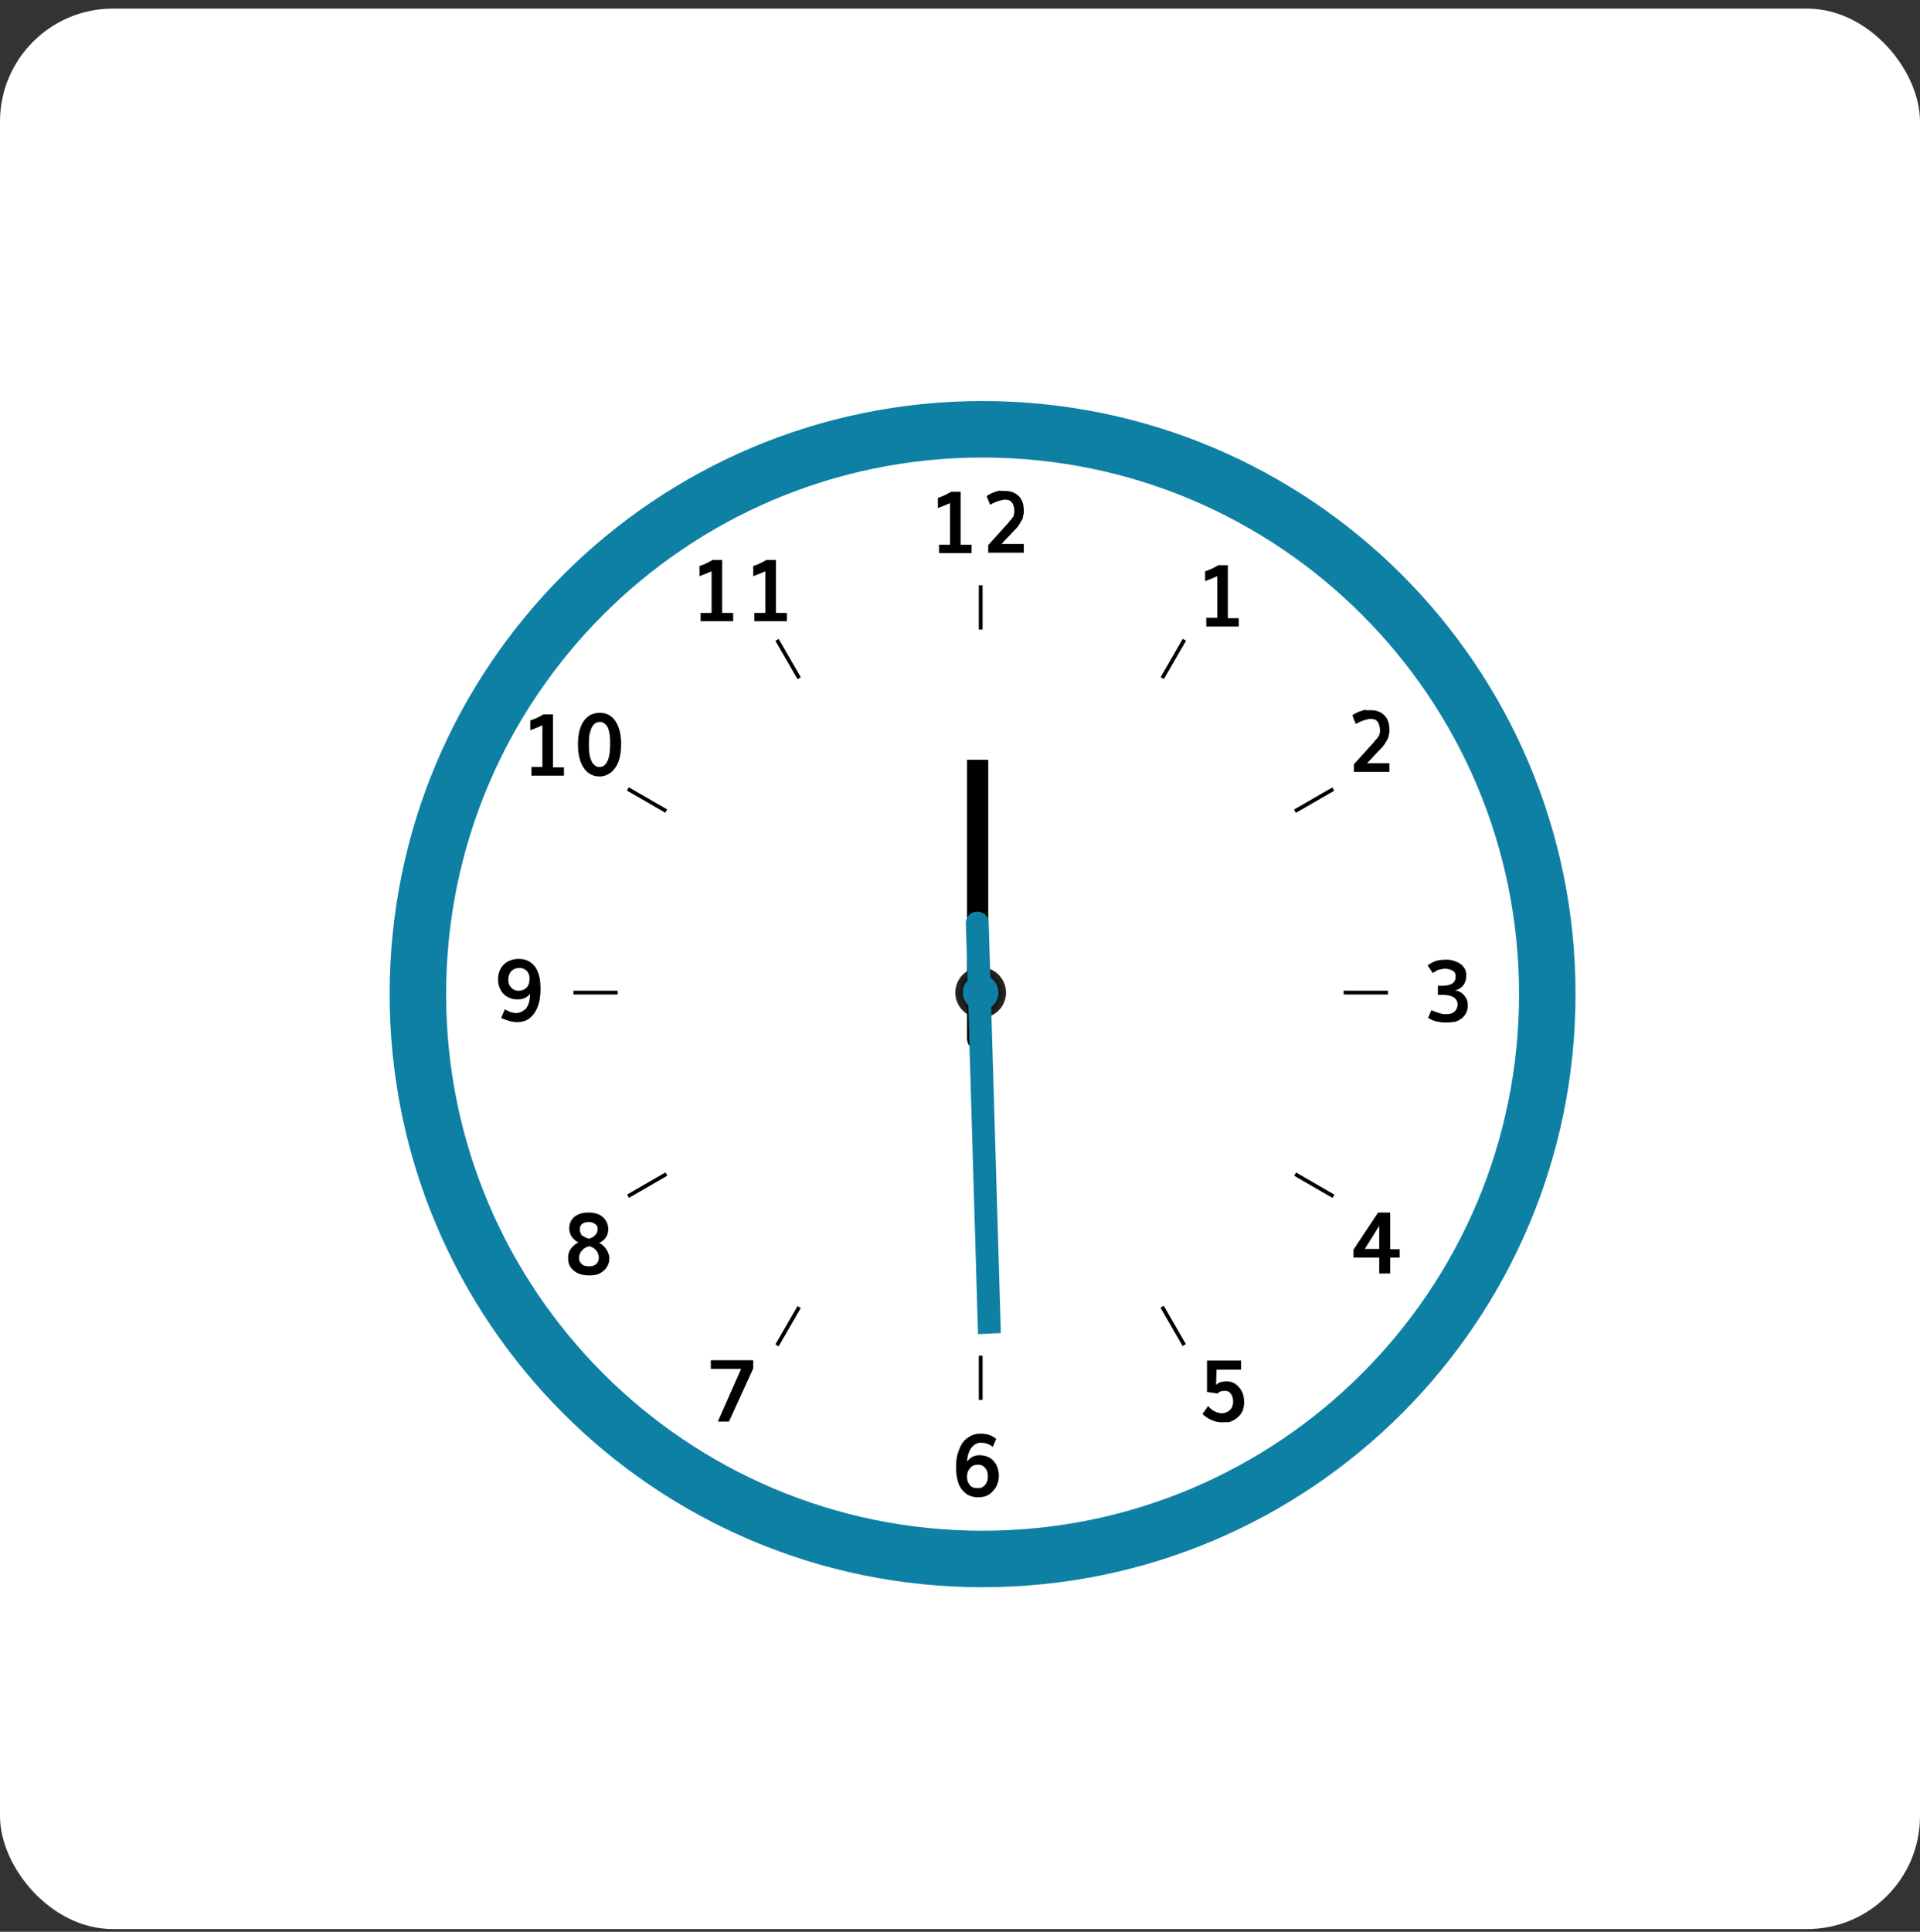<svg width="170" height="171" viewBox="0 0 170 171" fill="none" xmlns="http://www.w3.org/2000/svg"><rect x="0" y="0" width="170" height="171" fill="#333333" stroke="none"/><rect y=".761" width="170" height="170" rx="10" fill="#fff"/><path d="M87 51.807h-.336v3.921H87v-3.92zm0 68.197h-.336v3.921H87v-3.921zM70.613 60.12l.29-.167-1.96-3.395-.29.167 1.96 3.396zm34.095 59.029l.291-.168-1.961-3.396-.29.168 1.96 3.396zM58.904 71.94l.168-.29-3.396-1.96-.167.29 3.395 1.96zm59.078 34.098l.168-.29-3.396-1.961-.167.29 3.395 1.961zm-63.289-18.34h-3.92v.336h3.92v-.336zm68.199 0h-3.921v.336h3.921v-.336zm-63.806 16.373l-.168-.29-3.395 1.96.167.29 3.396-1.96zm59.047-34.077l-.168-.29-3.395 1.96.167.29 3.396-1.96zM70.9 115.783l-.29-.168-1.96 3.396.29.168 1.96-3.396zm34.111-59.069l-.29-.167-1.96 3.395.29.168 1.96-3.396zM83.144 48.96v-.737h.971v-3.686c-.368.168-.703.302-1.072.436v-.905c.369-.1.77-.302 1.173-.536h.838v4.691h.971v.738h-2.882zm5.863-5.498c.502 0 .905.168 1.206.47.302.301.436.737.436 1.307 0 .134 0 .234-.034.335-.033.1-.033.2-.067.301a1 1 0 0 1-.134.268c-.067.101-.1.168-.134.235-.033.067-.1.134-.167.235-.067.1-.134.167-.168.2l-.2.202-1.073 1.14h1.977v.77h-3.15v-.67l1.575-1.743c.134-.134.2-.234.268-.301.034-.068.1-.135.201-.235.067-.1.134-.201.168-.235a.485.485 0 0 0 .067-.234c.033-.1.033-.168.033-.268 0-.067 0-.168-.033-.302a2.08 2.08 0 0 0-.1-.335c-.068-.1-.102-.168-.202-.235a.362.362 0 0 0-.235-.1c-.067-.034-.167-.034-.268-.034-.067 0-.134 0-.2.034-.068 0-.135.033-.202.033-.067.034-.134.034-.2.067-.068.034-.135.034-.202.067-.067.034-.1.067-.168.067-.067.034-.1.067-.134.067-.033.034-.067.034-.1.067-.034.034-.067.034-.067.034h-.034l-.301-.737c.033 0 .033-.034.067-.067.033-.034.1-.067.234-.134.134-.068.235-.101.369-.168.134-.034.302-.1.47-.134.133.033.3.033.502.033zm-2.377 89.076c-.437 0-.805-.101-1.107-.336a1.936 1.936 0 0 1-.67-.938c-.134-.402-.201-.871-.201-1.407 0-.403.033-.771.134-1.14.1-.335.234-.67.402-.938.168-.268.402-.469.704-.637.268-.168.603-.235.938-.235.57 0 1.039.168 1.374.47l-.301.703a1.608 1.608 0 0 0-1.073-.368c-.335 0-.603.167-.838.469-.234.335-.335.737-.368 1.206.268-.368.636-.569 1.072-.569.536 0 .972.167 1.274.502.301.335.469.771.469 1.307 0 .537-.168.972-.503 1.341-.335.402-.77.57-1.307.57zm-.034-.805c.268 0 .469-.1.636-.301.168-.201.235-.436.235-.738 0-.301-.067-.569-.235-.737-.134-.201-.368-.302-.636-.302-.302 0-.537.101-.704.302a1.131 1.131 0 0 0-.268.771c0 .167.033.301.067.436.067.134.134.234.2.335.101.1.202.134.302.201.168 0 .302.033.403.033zM45.778 90.48c-.402 0-.871-.134-1.407-.369l.335-.77c.335.2.636.335.972.335.167 0 .335-.034.469-.101.134-.067.268-.168.402-.268.1-.134.201-.302.268-.503.067-.2.1-.469.1-.737v-.1c-.234.335-.603.502-1.072.502-.536 0-.938-.167-1.273-.503-.302-.335-.47-.737-.47-1.273 0-.536.168-.972.503-1.307.335-.335.805-.503 1.34-.503.604 0 1.073.235 1.408.67.335.436.503 1.106.503 1.978 0 .57-.067 1.106-.235 1.541-.167.436-.402.805-.703 1.04-.336.267-.704.368-1.14.368zm.134-2.782c.302 0 .536-.1.704-.268.167-.167.268-.435.268-.804a.966.966 0 0 0-.234-.67.881.881 0 0 0-.67-.268c-.302 0-.503.1-.704.268a1.104 1.104 0 0 0-.269.737c0 .302.067.536.235.704a.844.844 0 0 0 .67.301zm82.204 2.815c-.201 0-.402 0-.603-.033-.201-.034-.335-.067-.469-.1-.134-.034-.235-.101-.335-.135-.101-.033-.168-.1-.201-.1l-.067-.034.301-.704a.552.552 0 0 0 .201.101c.101.034.235.1.47.168.201.067.402.1.603.1.335 0 .603-.067.771-.234a.86.86 0 0 0 .268-.637.718.718 0 0 0-.369-.637c-.235-.134-.57-.2-1.005-.2h-.369v-.805h.268c.469 0 .804-.067 1.006-.201.201-.134.301-.335.301-.67 0-.202-.1-.37-.268-.47a1.386 1.386 0 0 0-.637-.167c-.1 0-.234 0-.335.033-.1.034-.201.034-.301.067a.552.552 0 0 0-.202.1c-.067.034-.1.068-.167.101-.067.034-.101.067-.134.067l-.436-.67c.302-.201.536-.335.771-.402s.536-.1.905-.1c.234 0 .435.033.637.1.201.067.402.134.569.268.168.1.302.268.402.436.101.167.134.402.134.636 0 .201-.033.37-.1.537a1.115 1.115 0 0 1-.335.469 1.133 1.133 0 0 1-.57.268c.369.067.637.201.838.47.201.234.301.535.301.837 0 .235-.033.47-.134.67-.1.201-.234.369-.402.503a1.852 1.852 0 0 1-.569.301c-.268.034-.503.067-.738.067zm-21.312-35.087v-.737h.972v-3.686c-.369.167-.704.301-1.072.435v-.871c.368-.1.77-.302 1.173-.536h.837v4.691h.972v.738h-2.882v-.034zm14.578 7.44c.503 0 .905.167 1.207.469.301.302.435.737.435 1.307 0 .134 0 .234-.033.335-.034.1-.034.201-.067.302-.034.1-.067.167-.134.268-.067.1-.101.167-.134.234-.034.067-.101.134-.168.235-.067.1-.134.167-.167.201l-.201.201-1.073 1.14h1.977v.77h-3.15v-.67l1.575-1.743c.134-.134.201-.234.268-.301.034-.067.101-.134.202-.235.067-.1.134-.2.167-.234a.479.479 0 0 0 .067-.235c.034-.1.034-.167.034-.268 0-.067 0-.168-.034-.302a2.091 2.091 0 0 0-.1-.335c-.067-.1-.101-.167-.202-.234a.36.36 0 0 0-.234-.1c-.067-.034-.168-.034-.268-.034-.067 0-.134 0-.201.033-.067 0-.134.034-.201.034-.067.033-.134.033-.201.067-.067.033-.134.033-.201.067-.067.033-.101.067-.168.067-.067.033-.101.067-.134.067-.034.033-.067.033-.101.067-.033.033-.067.033-.067.033h-.033l-.302-.737c.034 0 .034-.034.067-.067.034-.034.101-.067.235-.134.134-.067.234-.1.368-.168.135-.033.302-.1.47-.134.134.067.301.034.502.034zm.737 49.866v-1.408h-2.279v-.703l2.178-3.285h1.073v3.251h.837v.737h-.837v1.408h-.972zm-1.274-2.178h1.274v-2.045c-.067.101-.47.771-1.274 2.045zm-12.667 15.348c-.302 0-.603-.067-.905-.201a2.596 2.596 0 0 1-.804-.536l.502-.704c.168.201.369.369.57.469.201.101.436.168.637.168.268 0 .503-.101.704-.268.201-.168.301-.436.301-.771 0-.268-.067-.503-.201-.67-.134-.202-.301-.269-.536-.269-.302 0-.503.067-.637.235l-.938-.134v-2.782h3.016v.805h-2.178l-.034 1.374c.168-.235.503-.335.972-.335.402 0 .771.167 1.072.536.302.335.436.771.436 1.307 0 .234-.033.469-.1.67a1.264 1.264 0 0 1-.302.503 2.274 2.274 0 0 1-.436.368 2.556 2.556 0 0 1-.536.235c-.201-.034-.402 0-.603 0zm-44.604-.1l2.044-4.625h-2.681v-.771h3.753v.738l-2.144 4.691h-.972v-.033zm-11.429-12.903a2.62 2.62 0 0 1-.938-.167c-.268-.134-.503-.302-.67-.536-.168-.235-.235-.503-.235-.838 0-.302.067-.57.235-.804.167-.235.402-.436.67-.57-.536-.302-.804-.737-.804-1.24 0-.436.167-.804.469-1.039.335-.268.737-.369 1.24-.369.536 0 .972.134 1.273.403.302.268.47.636.47 1.072 0 .536-.269.972-.805 1.206.268.134.47.336.637.57.168.268.268.536.268.804 0 .302-.1.604-.268.838-.168.235-.402.402-.67.536-.235.101-.537.134-.872.134zm0-.804c.268 0 .503-.067.637-.201.168-.134.235-.335.235-.603a.919.919 0 0 0-.235-.603c-.167-.201-.368-.302-.603-.369-.268.067-.47.168-.637.369a.914.914 0 0 0-.268.636c0 .235.067.436.235.57.134.134.368.201.636.201zm0-2.446c.235-.067.436-.168.57-.335a.761.761 0 0 0 .201-.537c0-.201-.067-.335-.234-.435a.955.955 0 0 0-.57-.168.955.955 0 0 0-.57.168c-.134.1-.2.268-.2.502 0 .202.066.369.2.537.168.067.335.201.603.268zM47.052 68.63v-.737h.972v-3.686c-.369.167-.704.301-1.072.435v-.871c.368-.1.77-.302 1.173-.536h.837v4.691h.972v.738h-2.882v-.034zm6.032.1c-.603 0-1.072-.267-1.407-.77-.335-.503-.503-1.207-.503-2.078 0-.871.168-1.541.503-2.044.335-.47.804-.737 1.407-.737.604 0 1.073.234 1.408.737.335.503.503 1.173.503 2.01 0 .57-.067 1.073-.201 1.475-.134.436-.369.737-.637 1.006-.335.268-.67.402-1.072.402zm0-.837c.604 0 .939-.67.939-2.044 0-.269 0-.503-.034-.738a2.673 2.673 0 0 0-.134-.603.851.851 0 0 0-.301-.436c-.134-.1-.268-.167-.436-.167a.801.801 0 0 0-.47.167c-.133.101-.234.269-.3.436a3.88 3.88 0 0 0-.168.603c-.034.235-.034.47-.034.738 0 .301 0 .57.034.804.033.234.067.435.167.637a.851.851 0 0 0 .302.435c.1.134.268.168.435.168zm8.949-12.903v-.736h.972v-3.687c-.369.168-.704.302-1.072.436v-.905c.368-.1.77-.302 1.172-.536h.838v4.692h.972v.737h-2.882zm4.759 0v-.736h.972v-3.687c-.368.168-.703.302-1.072.436v-.905c.369-.1.77-.302 1.173-.536h.838v4.692h.971v.737h-2.882z" fill="#000"/><path d="M86.83 90.111a2.245 2.245 0 1 0 0-4.49 2.245 2.245 0 0 0 0 4.49z" fill="url(#a)"/><path d="M86.562 92.96c-.536 0-.938-.47-.938-1.039V67.256H87.5v24.665c0 .57-.402 1.039-.938 1.039z" fill="#000"/><path d="M88.113 117.775l.246-.011-.007-.246-1.062-35.886c-.008-.45-.414-.692-.775-.687-.391.005-.753.318-.747.742v.004l1.062 35.889.008.254.253-.012 1.022-.047z" fill="#0E80A4" stroke="#0E80A4" stroke-width=".5"/><path d="M86.83 89.44a1.575 1.575 0 1 0 0-3.15 1.575 1.575 0 0 0 0 3.15z" fill="#0E80A4"/><path d="M87 138c27.614 0 50-22.386 50-50s-22.386-50-50-50-50 22.386-50 50 22.386 50 50 50z" stroke="#0E80A4" stroke-width="5" stroke-miterlimit="10"/><defs><radialGradient id="a" cx="0" cy="0" r="1" gradientUnits="userSpaceOnUse" gradientTransform="translate(86.83 87.855) scale(2.235)"><stop/><stop offset=".302" stop-color="#050505"/><stop offset=".657" stop-color="#131312"/><stop offset="1" stop-color="#282826"/></radialGradient></defs></svg>